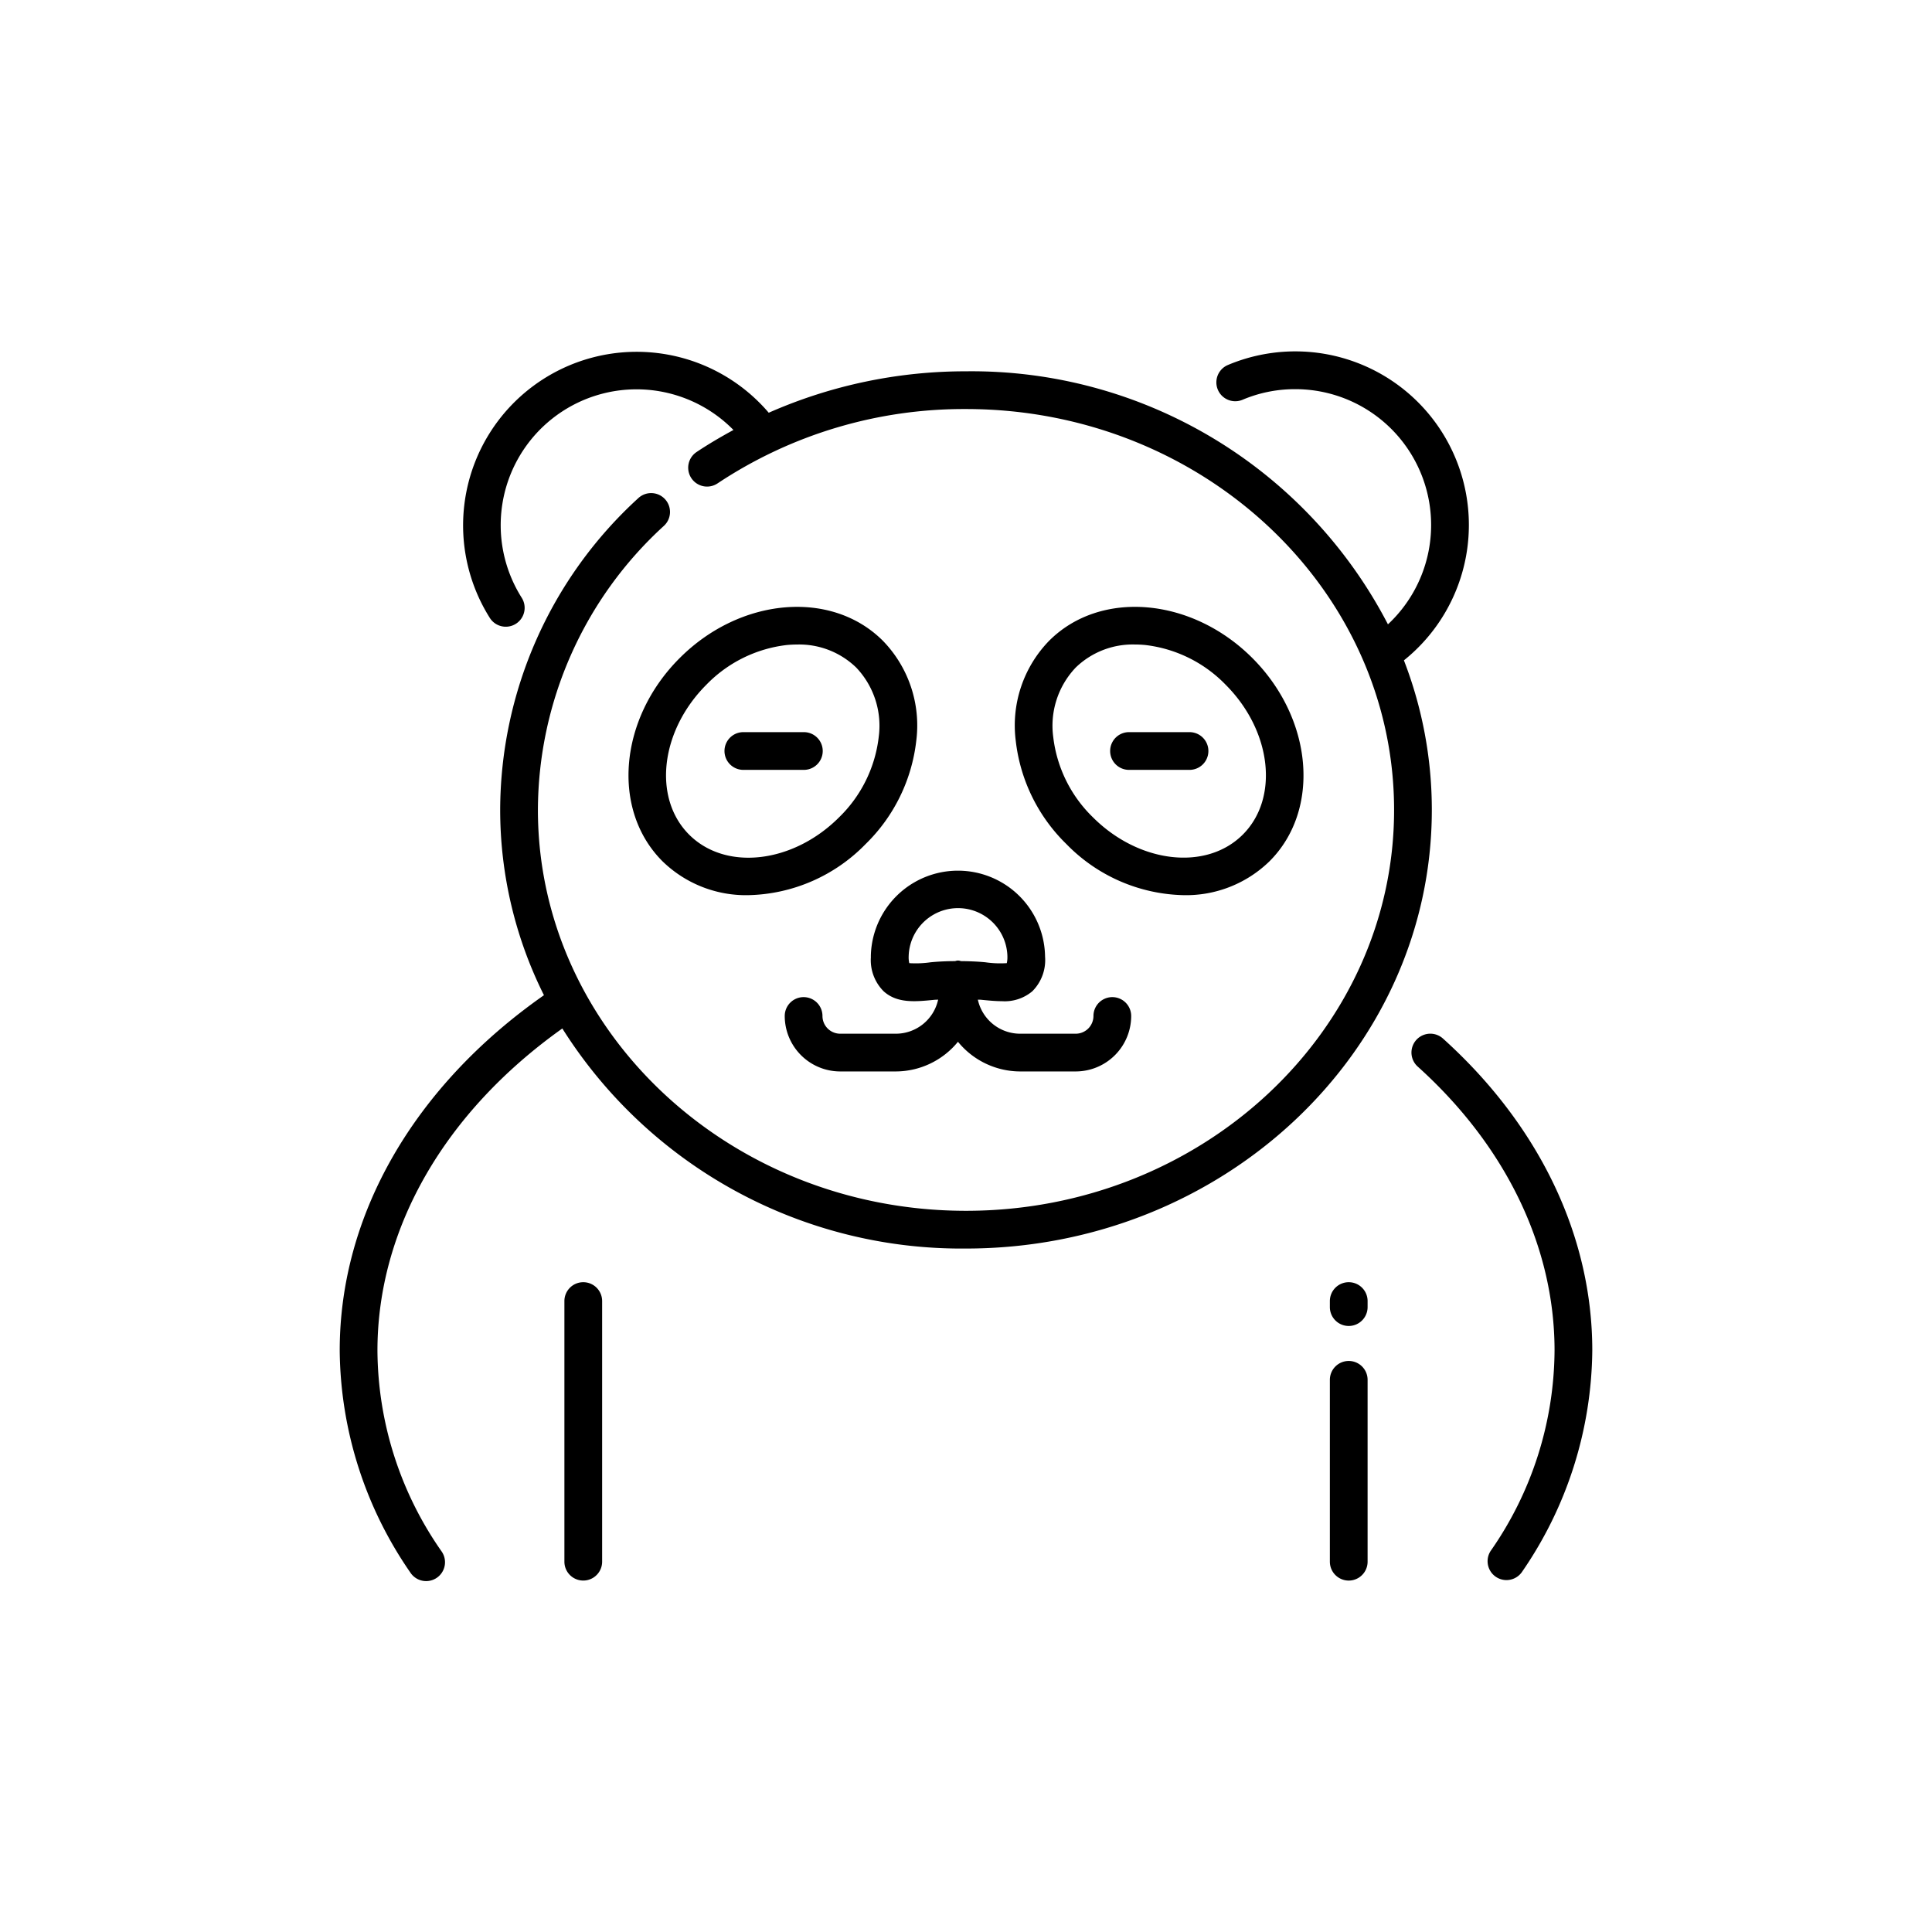 <svg id="Layer_1" data-name="Layer 1" xmlns="http://www.w3.org/2000/svg" viewBox="0 0 128 128"><title>PANDA</title><path d="M93.013,43.75A11.5,11.5,0,0,0,81.321,24.195a1.25,1.25,0,0,0,.978,2.3,8.911,8.911,0,0,1,3.51-.712,9,9,0,0,1,6.146,15.581A31.072,31.072,0,0,0,64,24.6a32.285,32.285,0,0,0-13.069,2.745,11.5,11.5,0,0,0-18.47,13.608,1.25,1.25,0,0,0,2.111-1.339A9,9,0,0,1,48.593,28.487c-.837.456-1.662.938-2.458,1.471a1.25,1.25,0,0,0,1.391,2.077A29.482,29.482,0,0,1,64,27.1c15.639,0,28.362,11.915,28.362,26.562S79.639,80.219,64,80.219,35.638,68.3,35.638,53.658a25.568,25.568,0,0,1,8.34-18.812,1.25,1.25,0,1,0-1.706-1.827,28.042,28.042,0,0,0-9.134,20.639,27.48,27.48,0,0,0,2.9,12.277c-8.607,6.031-13.531,14.55-13.531,23.537a26.214,26.214,0,0,0,4.671,14.7,1.25,1.25,0,1,0,2.07-1.4,23.4,23.4,0,0,1-4.241-13.293c0-8.083,4.452-15.795,12.249-21.34A31.254,31.254,0,0,0,64,82.719c17.017,0,30.862-13.037,30.862-29.061A27.42,27.42,0,0,0,93.013,43.75Z"/><path d="M78.423,59.307a7.918,7.918,0,0,0,5.688-2.248c3.4-3.4,2.885-9.437-1.141-13.464S72.9,39.056,69.507,42.454a8.045,8.045,0,0,0-2.212,6.617,11.345,11.345,0,0,0,3.353,6.847A11.161,11.161,0,0,0,78.423,59.307ZM71.274,44.222A5.43,5.43,0,0,1,75.193,42.7q.338,0,.688.034A8.837,8.837,0,0,1,81.2,45.363c3.052,3.052,3.563,7.506,1.141,9.929s-6.876,1.91-9.929-1.141a8.843,8.843,0,0,1-2.632-5.322A5.593,5.593,0,0,1,71.274,44.222Z"/><path d="M45.03,43.6C41,47.622,40.491,53.662,43.889,57.059a7.918,7.918,0,0,0,5.688,2.248,11.164,11.164,0,0,0,7.776-3.389,11.345,11.345,0,0,0,3.353-6.847,8.045,8.045,0,0,0-2.212-6.617C55.1,39.056,49.055,39.568,45.03,43.6Zm13.187,5.233a8.843,8.843,0,0,1-2.632,5.322c-3.052,3.052-7.506,3.564-9.929,1.141s-1.911-6.877,1.141-9.929a8.837,8.837,0,0,1,5.322-2.632q.35-.034.688-.034a5.431,5.431,0,0,1,3.918,1.525A5.593,5.593,0,0,1,58.217,48.828Z"/><path d="M57.7,63.381a2.916,2.916,0,0,0,.845,2.295c.9.811,2.091.69,3.357.565.081-.008.169-.005.252-.012a2.87,2.87,0,0,1-2.8,2.257H55.665a1.176,1.176,0,0,1-1.174-1.174,1.25,1.25,0,1,0-2.5,0,3.679,3.679,0,0,0,3.674,3.674h3.686a5.335,5.335,0,0,0,4.117-1.966,5.334,5.334,0,0,0,4.117,1.966H71.27a3.679,3.679,0,0,0,3.674-3.674,1.25,1.25,0,1,0-2.5,0,1.176,1.176,0,0,1-1.174,1.174H67.585a2.87,2.87,0,0,1-2.8-2.257c.083.007.17,0,.252.012.458.045.907.09,1.336.09a2.841,2.841,0,0,0,2.02-.656,2.916,2.916,0,0,0,.845-2.295,5.772,5.772,0,0,0-11.543,0Zm9.043,0a1.71,1.71,0,0,1-.041.43,6.847,6.847,0,0,1-1.412-.057c-.488-.049-1.056-.072-1.63-.077a.486.486,0,0,0-.376,0c-.574,0-1.142.029-1.63.077a6.981,6.981,0,0,1-1.412.057,1.71,1.71,0,0,1-.041-.43,3.272,3.272,0,0,1,6.543,0Z"/><path d="M53.259,48.506H49.249a1.25,1.25,0,0,0,0,2.5h4.009a1.25,1.25,0,0,0,0-2.5Z"/><path d="M74.8,51.006h4.009a1.25,1.25,0,0,0,0-2.5H74.8a1.25,1.25,0,0,0,0,2.5Z"/><path d="M38.643,84.949a1.25,1.25,0,0,0-1.25,1.25v17.267a1.25,1.25,0,1,0,2.5,0V86.2A1.25,1.25,0,0,0,38.643,84.949Z"/><path d="M89.357,90.167a1.25,1.25,0,0,0-1.25,1.25v12.05a1.25,1.25,0,1,0,2.5,0V91.417A1.25,1.25,0,0,0,89.357,90.167Z"/><path d="M89.357,84.949a1.25,1.25,0,0,0-1.25,1.25v.4a1.25,1.25,0,1,0,2.5,0v-.4A1.25,1.25,0,0,0,89.357,84.949Z"/><path d="M95.6,68.806a1.25,1.25,0,1,0-1.674,1.857c5.847,5.268,9.067,11.947,9.067,18.808a23.4,23.4,0,0,1-4.241,13.293,1.25,1.25,0,0,0,2.07,1.4,26.214,26.214,0,0,0,4.671-14.7C105.494,81.894,101.98,74.554,95.6,68.806Z"/></svg>